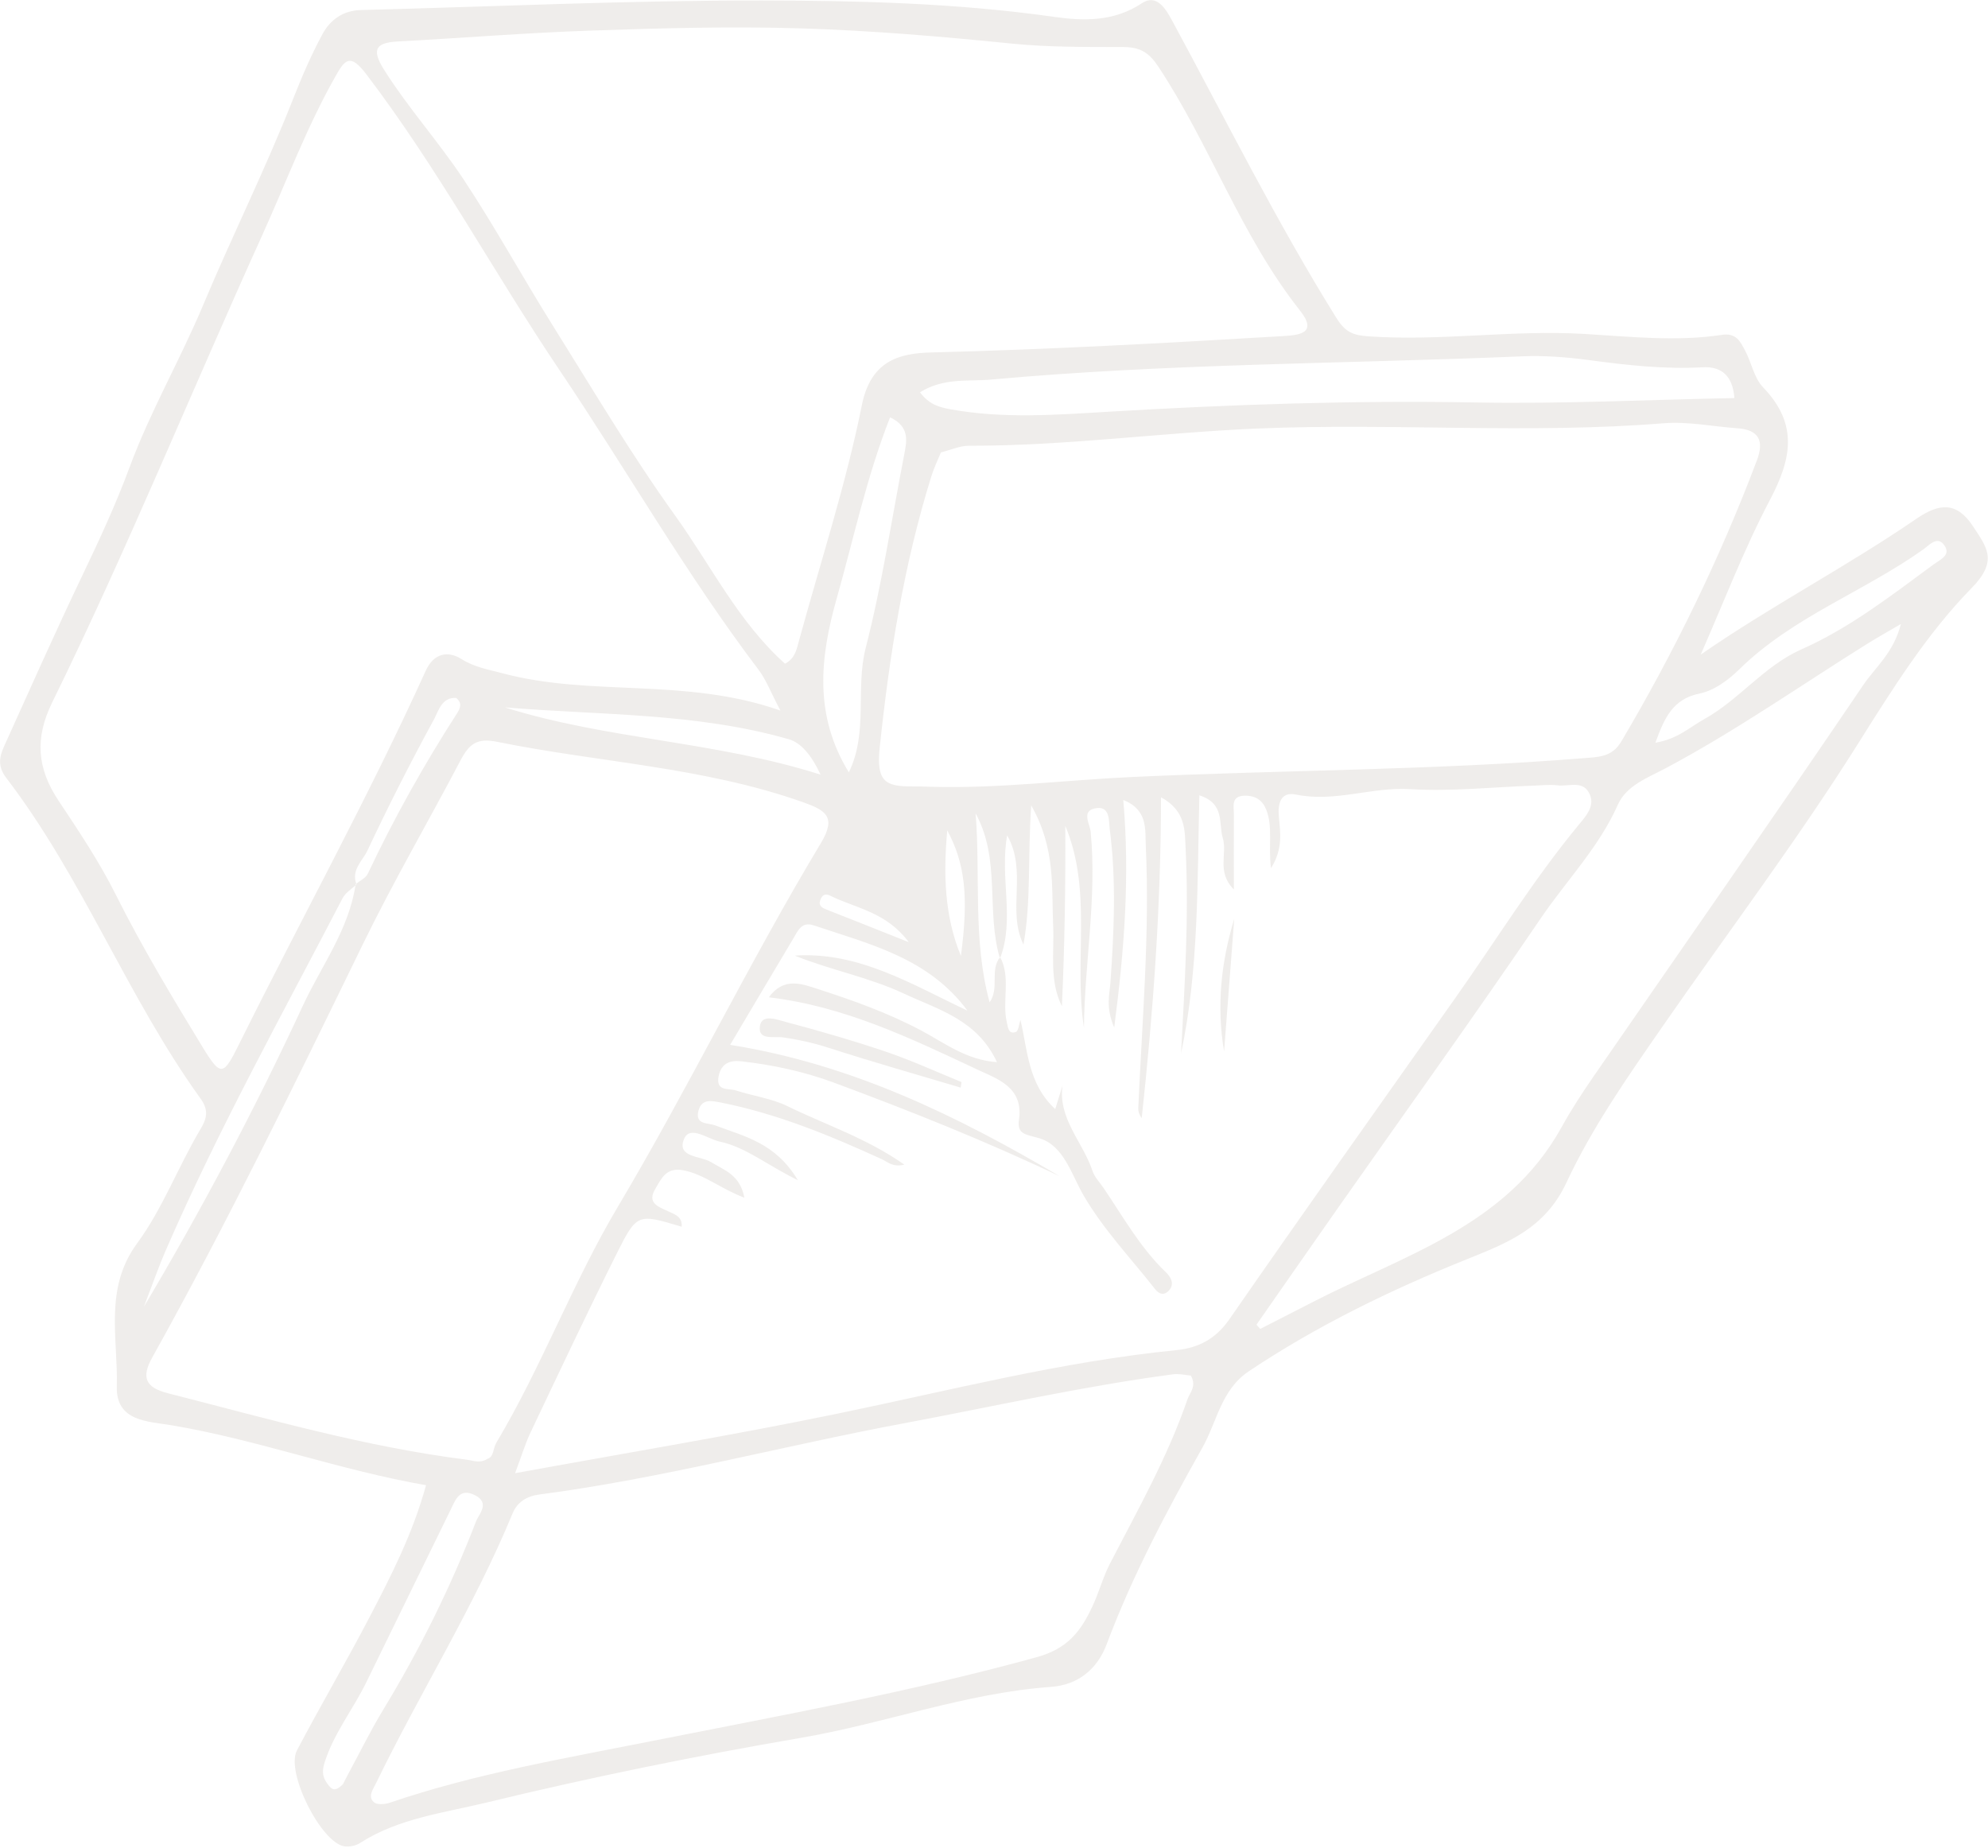 <svg width="227" height="211" viewBox="0 0 227 211" fill="none" xmlns="http://www.w3.org/2000/svg">
<g opacity="0.6">
<path fill-rule="evenodd" clip-rule="evenodd" d="M194.177 74.762C202.253 69.169 210.864 64.701 218.823 59.238C221.457 57.429 223.444 57.276 225.301 60.117C226.863 62.51 228.188 64.031 225.118 67.162C220.021 72.355 216.036 78.76 212.111 85.001C205.163 96.04 197.316 106.422 189.904 117.116C185.91 122.876 181.823 128.697 178.867 135.032C176.399 140.326 172.044 141.956 167.427 143.818C158.758 147.313 150.396 151.371 142.603 156.577C139.438 158.69 138.966 162.331 137.31 165.281C133.235 172.527 129.318 179.88 126.376 187.726C125.296 190.615 123.086 192.4 120.018 192.622C110.242 193.32 101.096 196.786 91.527 198.428C79.463 200.497 67.448 202.946 55.565 205.827C50.704 207.007 45.514 207.62 41.135 210.434C40.643 210.757 39.897 210.922 39.316 210.829C36.662 210.409 32.606 202.368 33.897 199.894C36.576 194.787 39.509 189.811 42.18 184.692C44.659 179.936 47.121 175.155 48.646 169.592C38.747 167.875 29.342 164.375 19.522 162.738C16.899 162.298 13.224 162.321 13.337 158.309C13.487 152.823 11.861 147.142 15.642 141.996C18.569 138.017 20.357 133.188 22.913 128.899C23.742 127.52 23.743 126.623 22.891 125.433C14.52 113.81 9.433 100.215 0.706 88.817C-0.299 87.5 -0.07 86.4 0.47 85.211C3.423 78.684 6.336 72.122 9.424 65.665C11.354 61.63 13.232 57.584 14.79 53.371C17.155 46.967 20.6 41.04 23.223 34.774C26.488 26.979 30.258 19.415 33.369 11.546C34.404 8.924 35.506 6.311 36.848 3.848C37.716 2.258 39.191 1.193 41.204 1.146C56.476 0.758 71.739 0.035 87.016 0.057C98.15 0.075 109.322 0.35 120.449 1.938C123.818 2.415 127.268 2.452 130.39 0.367C132.062 -0.748 133.109 1.007 133.823 2.323C139.983 13.702 145.741 25.3 152.599 36.309C153.627 37.954 154.526 38.278 156.21 38.402C164.46 38.988 172.632 37.646 180.866 38.128C186.124 38.437 191.402 39.031 196.63 38.235C198.248 37.99 198.708 38.998 199.244 39.99C199.993 41.371 200.276 43.144 201.302 44.211C205.389 48.435 204.551 52.43 202.116 57.052C199.11 62.761 196.795 68.851 194.185 74.775L194.177 74.762ZM114.2 109.27C115.456 111.679 114.395 114.274 114.965 116.739C115.105 117.341 115.146 118.14 115.995 117.838C116.298 117.736 116.351 116.945 116.524 116.471C117.349 119.98 117.394 123.791 120.492 126.644C120.801 125.641 121.067 124.798 121.323 123.954C120.797 127.753 123.661 130.425 124.743 133.695C124.976 134.412 125.579 135.009 126.017 135.662C128.252 138.958 130.193 142.465 133.115 145.265C133.611 145.739 134.182 146.542 133.503 147.331C132.98 147.929 132.393 147.84 131.902 147.213C129.146 143.688 126.042 140.462 123.751 136.544C122.334 134.117 121.479 130.776 118.627 129.96C117.098 129.523 116.11 129.521 116.352 127.877C116.9 124.125 113.844 123.187 111.614 122.138C104.028 118.577 96.438 114.904 87.786 113.88C89.496 111.535 91.573 112.351 93.28 112.9C97.337 114.208 101.357 115.637 105.184 117.669C107.833 119.075 110.35 121.043 113.837 121.285C111.584 116.419 107.104 115.283 103.209 113.455C99.216 111.586 94.844 110.774 90.754 109.119C98.063 108.635 104.142 112.421 110.468 115.403C106.023 109.384 99.322 107.816 92.918 105.668C91.517 105.199 91.117 106.279 90.604 107.134C88.257 111.057 85.934 114.99 83.372 119.309C97.285 121.519 109.336 127.439 121.012 134.317C112.584 130.307 103.933 126.856 95.201 123.617C91.779 122.349 88.228 121.595 84.622 121.186C83.346 121.04 82.355 121.436 82.062 122.867C81.697 124.672 83.194 124.242 84.024 124.514C85.984 125.152 88.096 125.418 89.927 126.315C94.265 128.441 98.934 129.946 103.266 132.989C101.913 133.315 101.357 132.67 100.678 132.36C94.751 129.651 88.749 127.177 82.358 125.907C81.327 125.705 80.16 125.417 79.772 126.77C79.285 128.47 80.846 128.192 81.682 128.513C84.96 129.762 88.556 130.477 91.095 134.759C87.576 133.036 85.17 130.994 82.19 130.359C80.807 130.063 78.779 128.45 78.112 130.049C77.223 132.17 80.008 131.985 81.149 132.677C82.719 133.632 84.502 134.149 84.994 136.761C82.284 135.746 80.383 134.059 77.947 133.62C76.052 133.282 75.504 134.608 74.807 135.787C73.87 137.377 75.181 137.791 76.24 138.291C77.019 138.658 77.935 138.9 77.838 140.08C72.844 138.578 72.735 138.518 70.442 143.1C67.062 149.863 63.84 156.706 60.595 163.539C59.978 164.841 59.553 166.245 58.817 168.222C71.595 165.887 83.67 163.89 95.637 161.42C108.497 158.767 121.219 155.475 134.352 154.164C136.848 153.914 138.821 152.882 140.369 150.653C148.898 138.346 157.569 126.149 166.198 113.927C170.846 107.352 175.079 100.467 180.216 94.247C181.091 93.18 182.268 91.968 181.403 90.462C180.632 89.114 179.059 89.83 177.848 89.676C176.974 89.565 176.063 89.68 175.175 89.709C170.456 89.872 165.72 90.398 161.021 90.109C156.609 89.842 152.43 91.646 147.989 90.73C146.217 90.365 145.892 91.774 146.027 93.24C146.192 95.074 146.518 96.925 145.127 99.139C144.809 96.536 145.356 94.445 144.6 92.49C144.187 91.417 143.416 90.86 142.199 90.858C140.489 90.856 140.906 92.094 140.892 93.052C140.869 95.74 140.888 98.425 140.892 101.569C138.882 99.567 140.165 97.485 139.627 95.712C139.118 94.025 139.897 91.764 136.95 90.817C136.704 100.865 136.898 110.695 134.86 120.267C135.271 112.483 135.768 104.723 135.381 96.918C135.279 94.858 135.432 92.596 132.569 91.039C132.56 103.674 131.661 115.689 130.367 127.682C130.077 127.293 129.959 126.913 129.973 126.544C130.409 116.573 131.296 106.63 130.833 96.617C130.746 94.714 131.094 92.482 128.261 91.345C129.016 100.033 128.406 108.238 127.228 117.334C126.226 114.978 126.696 113.588 126.793 112.206C127.205 106.382 127.476 100.544 126.718 94.696C126.591 93.698 126.789 91.907 124.972 92.319C123.478 92.658 124.452 94.102 124.539 94.985C125.26 102.508 123.853 109.874 123.769 117.338C122.589 109.667 124.778 101.788 121.642 94.303C121.677 101.196 121.566 108.054 121.254 114.903C119.784 111.94 120.397 108.795 120.254 105.708C120.056 101.382 120.567 96.916 117.751 91.971C117.339 97.902 117.754 102.946 116.864 107.855C114.954 103.967 117.345 99.48 115.004 95.392C114.127 100.213 115.918 104.978 114.182 109.457C112.56 104.037 114.305 98.163 111.4 92.881C111.974 100.072 111.059 107.343 112.998 114.454C114.162 112.793 112.97 110.79 114.221 109.248L114.2 109.27ZM40.705 100.993C40.167 101.513 39.443 101.927 39.12 102.561C32.234 115.827 24.963 128.897 18.988 142.638C18.05 144.791 17.277 147.021 16.434 149.21C23.091 138.01 29.136 126.588 34.569 114.865C36.683 110.304 39.846 106.162 40.612 100.957C41.086 100.567 41.758 100.275 41.997 99.767C44.994 93.414 48.417 87.308 52.21 81.416C52.572 80.853 52.787 80.281 52.096 79.698C50.429 79.588 50.066 81.207 49.55 82.152C46.874 87.064 44.335 92.062 41.95 97.135C41.404 98.302 40.055 99.346 40.712 100.989L40.705 100.993ZM89.107 81.128C87.953 78.941 87.464 77.593 86.63 76.497C78.331 65.547 71.533 53.612 63.873 42.242C56.365 31.09 49.997 19.206 41.823 8.473C39.983 6.06 39.398 6.778 38.295 8.733C35.008 14.538 32.679 20.822 29.935 26.877C21.885 44.634 14.534 62.731 5.947 80.234C3.968 84.276 4.216 87.725 6.689 91.436C9.012 94.92 11.329 98.382 13.227 102.171C16.209 108.122 19.655 113.866 23.128 119.557C25.243 123.019 25.501 122.849 27.322 119.184C34.375 104.965 42.039 91.074 48.608 76.601C49.516 74.59 51.133 74.275 52.678 75.247C54.194 76.202 55.819 76.463 57.389 76.882C67.574 79.598 78.204 77.319 89.101 81.132L89.107 81.128ZM89.641 75.785C90.805 75.17 90.963 74.136 91.24 73.136C93.684 64.184 96.591 55.333 98.416 46.242C99.436 41.196 102.668 40.339 106.316 40.247C119.665 39.909 132.989 39.184 146.312 38.389C148.28 38.275 150.542 38.125 148.437 35.456C141.706 26.948 138.203 16.61 132.289 7.645C131.221 6.018 130.212 5.379 128.259 5.37C124.033 5.359 119.811 5.407 115.56 4.981C107.523 4.169 99.454 3.482 91.394 3.238C83.44 2.994 75.468 3.219 67.518 3.492C60.125 3.741 52.754 4.345 45.368 4.739C42.629 4.885 42.527 5.884 43.928 8.084C46.672 12.398 50.101 16.211 52.91 20.448C56.49 25.849 59.604 31.556 63.047 37.055C67.641 44.4 72.069 51.88 77.112 58.904C81.197 64.588 84.325 71.041 89.645 75.791L89.641 75.785ZM107.437 51.665C107.098 52.503 106.647 53.413 106.352 54.372C103.201 64.474 101.551 74.864 100.443 85.435C100.049 89.208 101.102 89.818 104.091 89.797C104.862 89.792 105.631 89.823 106.403 89.844C114.088 90.053 121.686 89.071 129.329 88.72C146.491 87.926 163.717 87.952 180.848 86.573C182.539 86.438 184.071 86.451 185.12 84.682C191.186 74.433 196.387 63.75 200.614 52.563C201.443 50.367 200.878 49.077 198.386 48.903C195.57 48.704 192.72 48.106 189.953 48.332C174.523 49.579 159.007 48.281 143.557 48.934C132.565 49.402 121.657 50.922 110.624 50.899C109.626 50.895 108.643 51.356 107.449 51.657L107.437 51.665ZM55.688 166.568C56.406 166.334 56.289 165.391 56.665 164.757C61.848 156.073 65.362 146.523 70.555 137.788C78.644 124.18 85.567 109.844 93.741 96.259C95.536 93.279 94.281 92.521 91.709 91.609C80.339 87.571 68.375 87.069 56.727 84.699C54.463 84.243 53.566 84.955 52.58 86.833C48.898 93.847 44.916 100.671 41.435 107.817C33.703 123.686 25.982 139.583 17.39 154.998C16.119 157.274 16.579 158.43 19.181 159.094C30.475 161.97 41.697 165.218 53.275 166.676C54.035 166.774 54.787 167.142 55.682 166.572L55.688 166.568ZM135.982 157.075C135.407 157.031 134.651 156.833 133.94 156.93C123.584 158.299 113.418 160.615 103.166 162.531C89.259 165.133 75.593 168.825 61.528 170.661C60.135 170.846 59.048 171.551 58.54 172.789C54.119 183.506 47.95 193.277 42.917 203.665C42.602 204.312 41.961 205.146 42.688 205.784C43.047 206.103 43.951 206.045 44.501 205.85C54.302 202.509 64.498 200.788 74.645 198.765C89.274 195.856 103.967 193.204 118.365 189.234C121.932 188.254 123.411 186.255 124.718 183.471C125.484 181.861 125.939 180.086 126.756 178.513C129.928 172.387 133.32 166.381 135.583 159.807C135.862 158.999 136.668 158.321 135.978 157.069L135.982 157.075ZM143.472 151.26C143.613 151.422 143.755 151.584 143.897 151.746C145.859 150.739 147.824 149.747 149.783 148.734C160.187 143.361 172.026 140.051 178.293 128.739C179.4 126.737 180.658 124.804 181.953 122.926C192.233 108.029 202.611 93.199 212.767 78.208C214.132 76.195 216.226 74.53 217.052 71.254C215.418 72.213 214.355 72.806 213.329 73.444C205.613 78.256 198.168 83.496 190.113 87.766C188.119 88.82 185.698 89.707 184.732 91.897C182.563 96.775 178.874 100.533 175.949 104.836C168.371 115.989 160.498 126.933 152.748 137.972C149.644 142.392 146.568 146.828 143.472 151.26ZM105.053 44.802C106.111 46.199 107.213 46.495 108.574 46.744C114.599 47.832 120.634 47.367 126.593 47.013C140.555 46.186 154.504 45.701 168.516 45.956C178.342 46.14 188.171 45.644 198.042 45.455C197.854 42.889 196.547 41.823 194.43 41.939C190.071 42.182 185.757 41.701 181.428 41.116C178.917 40.779 176.349 40.584 173.837 40.687C153.623 41.542 133.35 41.504 113.208 43.34C110.592 43.581 107.789 43.094 105.049 44.796L105.053 44.802ZM96.925 88.192C99.157 83.625 97.658 78.633 98.848 73.993C100.705 66.763 101.809 59.323 103.235 51.972C103.55 50.359 103.906 48.728 101.633 47.654C98.946 54.48 97.478 61.499 95.537 68.346C93.659 74.984 92.888 81.615 96.925 88.192ZM39.183 203.692C39.282 203.495 39.566 202.922 39.869 202.363C41.146 200.003 42.331 197.582 43.722 195.289C47.901 188.414 51.472 181.218 54.368 173.692C54.658 172.939 56.007 171.614 54.23 170.733C52.478 169.862 52.031 171.219 51.456 172.396C48.264 178.948 45.043 185.484 41.855 192.042C40.346 195.15 38.154 197.847 37.072 201.229C36.666 202.488 36.926 203.152 37.615 203.974C38.04 204.486 38.473 204.448 39.193 203.694L39.183 203.692ZM189.018 84.811C191.56 84.39 192.954 83.027 194.588 82.121C198.605 79.896 201.427 76.04 205.704 74.145C211.217 71.703 215.956 68.002 220.779 64.457C221.539 63.897 222.914 63.363 221.92 62.144C221.158 61.211 220.274 62.266 219.614 62.735C212.803 67.585 204.704 70.434 198.612 76.42C197.364 77.644 195.736 78.853 194.089 79.188C191.043 79.808 190.061 81.921 189.024 84.807L189.018 84.811ZM57.67 80.784C69.402 84.461 81.736 84.641 93.699 88.457C92.615 86.134 91.4 84.784 90.055 84.408C79.437 81.369 68.516 81.677 57.666 80.778L57.67 80.784ZM109.72 109.153C110.635 102.339 110.168 98.542 108.161 94.815C107.706 99.93 107.86 104.644 109.72 109.153ZM103.768 107.586C101.162 104.086 97.679 103.719 94.793 102.274C94.139 101.948 93.838 102.295 93.661 102.789C93.425 103.436 93.886 103.669 94.407 103.872C97.324 105.015 100.227 106.177 103.778 107.588L103.768 107.586Z" fill="#E5E1DD"/>
<path fill-rule="evenodd" clip-rule="evenodd" d="M109.698 124.195C104.672 122.697 99.627 121.264 94.63 119.65C92.888 119.089 91.157 118.706 89.371 118.454C88.35 118.307 86.514 118.837 86.774 117.154C86.985 115.732 88.771 116.44 89.742 116.699C93.603 117.723 97.451 118.835 101.236 120.12C104.138 121.106 106.943 122.401 109.793 123.562C109.765 123.774 109.73 123.99 109.698 124.195Z" fill="#E5E1DD"/>
<path fill-rule="evenodd" clip-rule="evenodd" d="M139.773 120.064C138.888 114.854 139.438 109.844 140.932 104.917C140.55 109.966 140.156 115.014 139.773 120.064Z" fill="#E5E1DD"/>
</g>
</svg>
